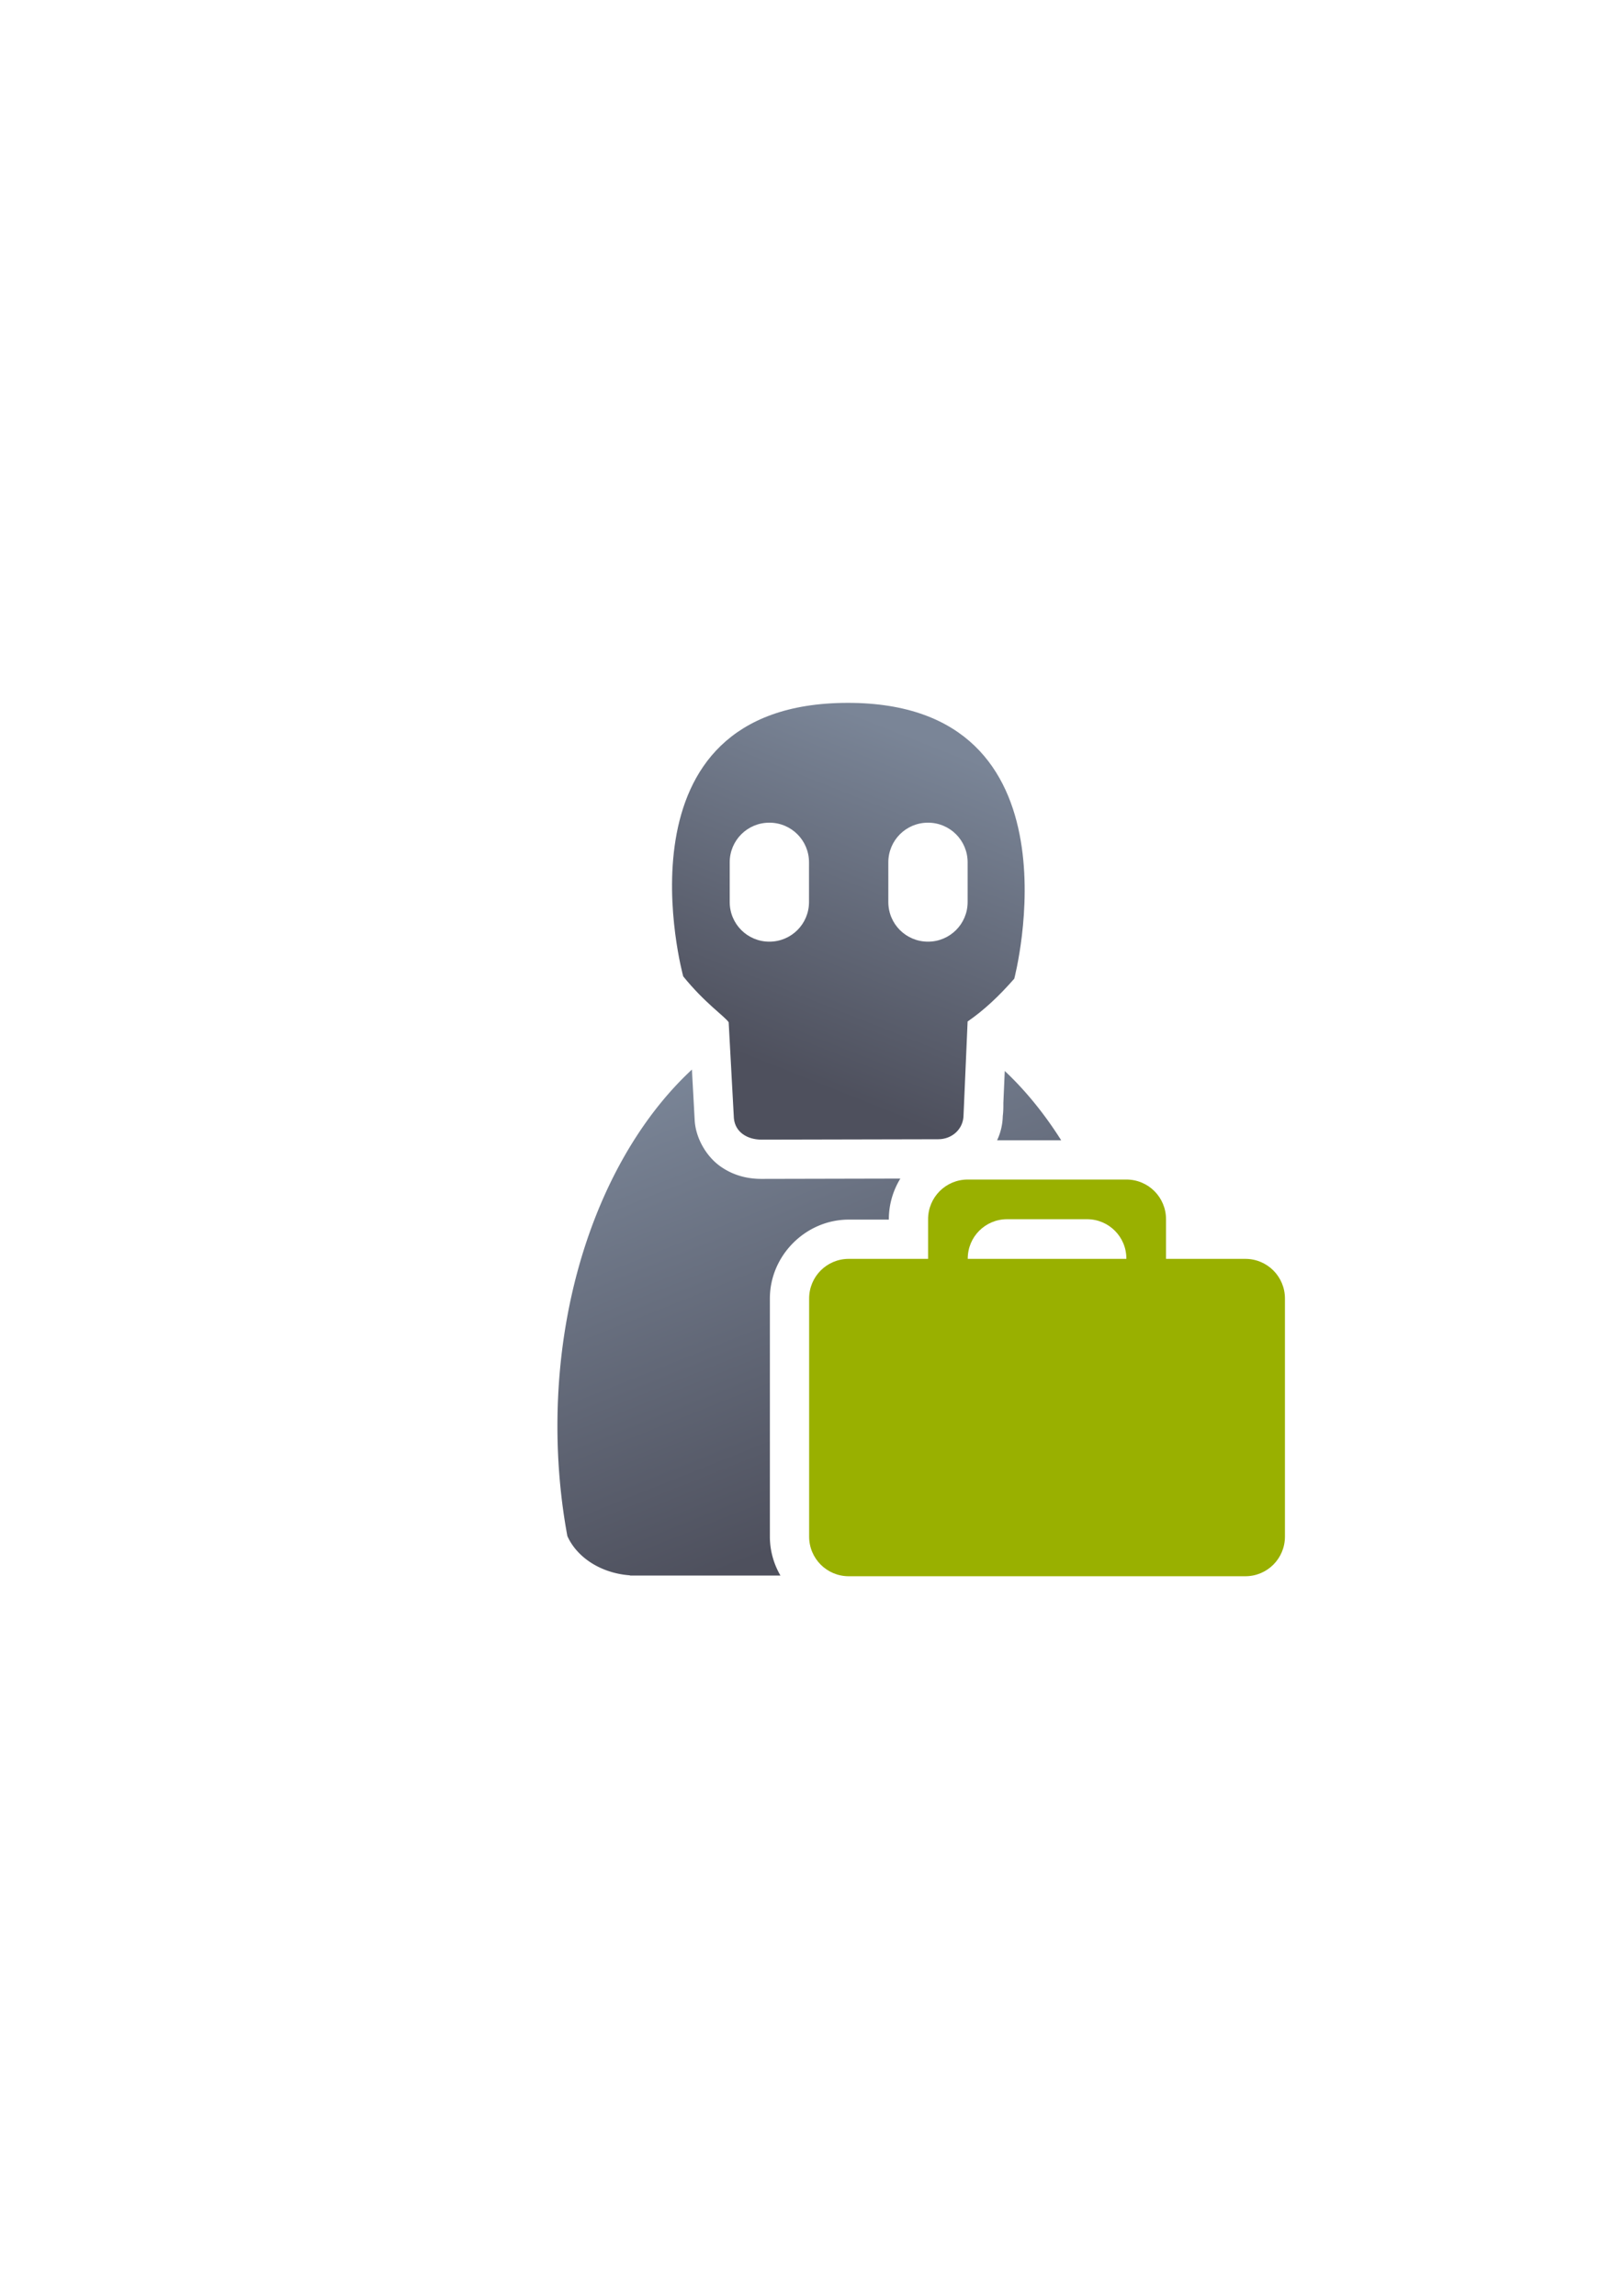 <?xml version="1.0" encoding="UTF-8" standalone="no"?>
<!-- Created with Inkscape (http://www.inkscape.org/) -->

<svg
   xmlns:dc="http://purl.org/dc/elements/1.1/"
   xmlns:cc="http://creativecommons.org/ns#"
   xmlns:rdf="http://www.w3.org/1999/02/22-rdf-syntax-ns#"
   xmlns:svg="http://www.w3.org/2000/svg"
   xmlns="http://www.w3.org/2000/svg"
   xmlns:xlink="http://www.w3.org/1999/xlink"
   xmlns:sodipodi="http://sodipodi.sourceforge.net/DTD/sodipodi-0.dtd"
   xmlns:inkscape="http://www.inkscape.org/namespaces/inkscape"
   width="210mm"
   height="297mm"
   viewBox="0 0 744.094 1052.362"
   id="svg2"
   version="1.1"
   inkscape:version="0.91 r13725"
   inkscape:export-xdpi="4.9499993"
   inkscape:export-ydpi="4.9499993"
   sodipodi:docname="user-employee-zombie.svg"
   inkscape:export-filename="C:\Users\johannes\Documents\Arbeit\RRZE\github3\bicons\22x22\categories\user-employee-zombie.png">
  <defs
     id="defs4">
    <linearGradient
       id="linearGradient2224">
      <stop
         id="stop2226"
         offset="0"
         style="stop-color:#7c7c7c;stop-opacity:1;" />
      <stop
         id="stop2228"
         offset="1"
         style="stop-color:#b8b8b8;stop-opacity:1;" />
    </linearGradient>
    <linearGradient
       id="linearGradient15218">
      <stop
         id="stop15220"
         offset="0"
         style="stop-color:#eeeeef;stop-opacity:1;" />
      <stop
         id="stop2736"
         offset="0.599"
         style="stop-color:#d3d7cf;stop-opacity:1;" />
      <stop
         id="stop2738"
         offset="0.828"
         style="stop-color:#ffffff;stop-opacity:1;" />
      <stop
         id="stop15222"
         offset="1"
         style="stop-color:#d3d7cf;stop-opacity:1;" />
    </linearGradient>
    <pattern
       y="0"
       x="0"
       height="6"
       width="6"
       patternUnits="userSpaceOnUse"
       id="EMFhbasepattern" />
    <pattern
       y="0"
       x="0"
       height="6"
       width="6"
       patternUnits="userSpaceOnUse"
       id="EMFhbasepattern-5" />
    <pattern
       y="0"
       x="0"
       height="6"
       width="6"
       patternUnits="userSpaceOnUse"
       id="EMFhbasepattern-7" />
    <linearGradient
       gradientTransform="matrix(1.14,0,0,1.14,-57.835,-54.859)"
       inkscape:collect="always"
       xlink:href="#linearGradient4254"
       id="linearGradient4268"
       x1="358.431"
       y1="465.731"
       x2="429.966"
       y2="644.629"
       gradientUnits="userSpaceOnUse" />
    <linearGradient
       inkscape:collect="always"
       id="linearGradient4254">
      <stop
         style="stop-color:#7a8597;stop-opacity:1"
         offset="0"
         id="stop4256" />
      <stop
         style="stop-color:#4e505d;stop-opacity:1"
         offset="1"
         id="stop4258" />
    </linearGradient>
    <linearGradient
       inkscape:collect="always"
       xlink:href="#linearGradient4321"
       id="linearGradient4263"
       x1="378.514"
       y1="461.366"
       x2="424.839"
       y2="349.643"
       gradientUnits="userSpaceOnUse"
       gradientTransform="matrix(1.421,0,0,1.361,-170.426,-132.944)" />
    <linearGradient
       id="linearGradient4321"
       inkscape:collect="always">
      <stop
         id="stop4323"
         offset="0"
         style="stop-color:#4e505d;stop-opacity:1;" />
      <stop
         id="stop4325"
         offset="1"
         style="stop-color:#7a8597;stop-opacity:1" />
    </linearGradient>
  </defs>
  <sodipodi:namedview
     id="base"
     pagecolor="#ffffff"
     bordercolor="#666666"
     borderopacity="1.0"
     inkscape:pageopacity="0.0"
     inkscape:pageshadow="2"
     inkscape:zoom="0.70710678"
     inkscape:cx="562.67668"
     inkscape:cy="565.64866"
     inkscape:document-units="px"
     inkscape:current-layer="layer1"
     showgrid="false"
     showguides="true"
     inkscape:guide-bbox="true"
     inkscape:window-width="1366"
     inkscape:window-height="721"
     inkscape:window-x="-4"
     inkscape:window-y="-4"
     inkscape:window-maximized="1"
     inkscape:snap-bbox="true"
     inkscape:bbox-paths="true"
     inkscape:bbox-nodes="true">
    <sodipodi:guide
       position="315.536,730.179"
       orientation="0,1"
       id="guide3338" />
    <sodipodi:guide
       position="351.25,330.179"
       orientation="0,1"
       id="guide3340" />
    <sodipodi:guide
       position="189.107,408.839"
       orientation="1,0"
       id="guide3344" />
    <sodipodi:guide
       position="589.045,468.079"
       orientation="1,0"
       id="guide3346" />
    <inkscape:grid
       type="xygrid"
       id="grid3440" />
    <sodipodi:guide
       position="-223.446,373.352"
       orientation="1,0"
       id="guide3407" />
    <sodipodi:guide
       position="589.045,378.302"
       orientation="1,0"
       id="guide3411" />
  </sodipodi:namedview>
  <g
     inkscape:label="Ebene 1"
     inkscape:groupmode="layer"
     id="layer1">
    <g
       id="g4202">
      <rect
         inkscape:export-ydpi="4.9499998"
         inkscape:export-xdpi="4.9499998"
         y="322.563"
         x="189.107"
         height="400"
         width="400"
         id="rect3336-1"
         style="fill:none;fill-rule:evenodd;stroke:none;stroke-width:1px;stroke-linecap:butt;stroke-linejoin:miter;stroke-opacity:1" />
      <path
         id="path2176"
         d="M 352.564 473.129 L 353.783 486.375 L 424.217 486.223 L 425.15 473.816 C 414.298 478.742 402.259 481.504 389.592 481.504 C 376.349 481.504 363.795 478.483 352.564 473.129 z M 317.225 490.271 C 280.157 524.647 255.561 584.991 255.561 653.715 C 255.561 671.146 257.151 688.034 260.117 704.102 C 264.517 713.945 275.573 721.161 288.82 722.104 L 288.82 722.213 L 357.809 722.213 C 354.739 716.915 352.965 710.808 352.965 704.342 L 352.965 595.221 C 352.965 575.489 369.413 559.041 389.145 559.041 L 407.504 559.041 L 407.504 558.861 C 407.504 552.093 409.44 545.71 412.779 540.246 L 349.139 540.385 C 342.814 540.399 336.206 538.876 330.188 534.584 C 324.169 530.292 319.297 522.463 318.543 514.264 A 18.002 18.002 0 0 1 318.494 513.594 L 317.225 490.271 z M 460.648 490.916 L 460.01 505.582 C 460.036 507.604 459.991 509.601 459.754 511.459 L 459.738 511.809 L 459.744 511.523 C 459.743 511.53 459.743 511.538 459.742 511.545 C 459.667 515.508 458.734 519.268 457.146 522.682 L 486.52 522.682 C 478.869 510.574 470.182 499.877 460.648 490.916 z M 434.598 592.555 A 18.002 18.002 0 0 1 425.504 595.041 L 389.145 595.041 C 388.733 595.041 388.965 594.809 388.965 595.221 L 388.965 704.342 C 388.965 704.753 388.733 704.521 389.145 704.521 L 516.574 704.521 C 516.839 703.959 517.087 703.39 517.307 702.811 C 520.122 687.13 521.627 670.68 521.627 653.715 C 521.627 633.256 519.433 613.55 515.393 595.041 L 443.684 595.041 A 18.002 18.002 0 0 1 434.598 592.555 z "
         style="fill:url(#linearGradient4268);fill-opacity:1;stroke:none;stroke-width:41.152;stroke-linecap:round;stroke-linejoin:round;stroke-opacity:1" />
      <path
         inkscape:connector-curvature="0"
         id="path4198"
         d="m 388.582,322.184 c -109.805,0.125 -75.348,125.367 -75.348,125.367 9.824,12.171 19.167,18.458 20.836,21.031 l 2.396,44.033 c 0.595,6.462 6.319,9.783 12.633,9.77 l 81.084,-0.176 c 6.314,-0.014 11.572,-4.693 11.572,-11.184 l 1.865,-42.793 c 7.49,-5.167 14.277,-11.509 21.389,-19.621 0,0 33.378,-126.553 -76.428,-126.428 z m -35.855,54.92 c 10.072,0 18.18,8.108 18.18,18.18 l 0,18.18 c 0,10.072 -8.108,18.18 -18.18,18.18 -10.072,0 -18.18,-8.108 -18.18,-18.18 l 0,-18.18 c 0,-10.072 8.108,-18.18 18.18,-18.18 z m 72.721,0 c 10.072,0 18.18,8.108 18.18,18.18 l 0,18.18 c 0,10.072 -8.108,18.18 -18.18,18.18 -10.072,0 -18.18,-8.108 -18.18,-18.18 l 0,-18.18 c 0,-10.072 8.108,-18.18 18.18,-18.18 z"
         style="fill:url(#linearGradient4263);fill-opacity:1;fill-rule:evenodd;stroke:none;stroke-width:1px;stroke-linecap:butt;stroke-linejoin:round;stroke-opacity:1"
         sodipodi:nodetypes="sccccccccsssssssssssssss" />
      <rect
         inkscape:export-ydpi="4.9499998"
         inkscape:export-xdpi="4.9499998"
         y="322.563"
         x="189.107"
         height="400"
         width="400"
         id="rect3336"
         style="fill:none;fill-rule:evenodd;stroke:none;stroke-width:1px;stroke-linecap:butt;stroke-linejoin:miter;stroke-opacity:1" />
      <path
         id="rect4219"
         d="m 443.683,540.682 c -10.072,0 -18.18,8.108 -18.18,18.18 l 0,18.18 -36.359,0 c -10.072,0 -18.18,8.108 -18.18,18.18 l 0,109.121 c 0,10.072 8.108,18.18 18.18,18.18 l 181.781,0 c 10.072,0 18.182,-8.108 18.182,-18.18 l 0,-109.121 c 0,-10.072 -8.11,-18.18 -18.182,-18.18 l -36.342,0 0,-18.18 c 0,-10.072 -8.108,-18.18 -18.18,-18.18 l -72.721,0 z m 18.055,18.18 36.611,0 c 10.002,0 18.055,8.052 18.055,18.055 l 0,0.125 -72.721,0 0,-0.125 c 0,-10.002 8.052,-18.055 18.055,-18.055 z"
         style="color:#000000;clip-rule:nonzero;display:inline;overflow:visible;visibility:visible;opacity:1;isolation:auto;mix-blend-mode:normal;color-interpolation:sRGB;color-interpolation-filters:linearRGB;solid-color:#000000;solid-opacity:1;fill:#99b000;fill-opacity:1;fill-rule:nonzero;stroke:none;stroke-width:36;stroke-linecap:butt;stroke-linejoin:round;stroke-miterlimit:4;stroke-dasharray:none;stroke-dashoffset:0;stroke-opacity:1;color-rendering:auto;image-rendering:auto;shape-rendering:auto;text-rendering:auto;enable-background:accumulate"
         inkscape:connector-curvature="0" />
    </g>
  </g>
</svg>
